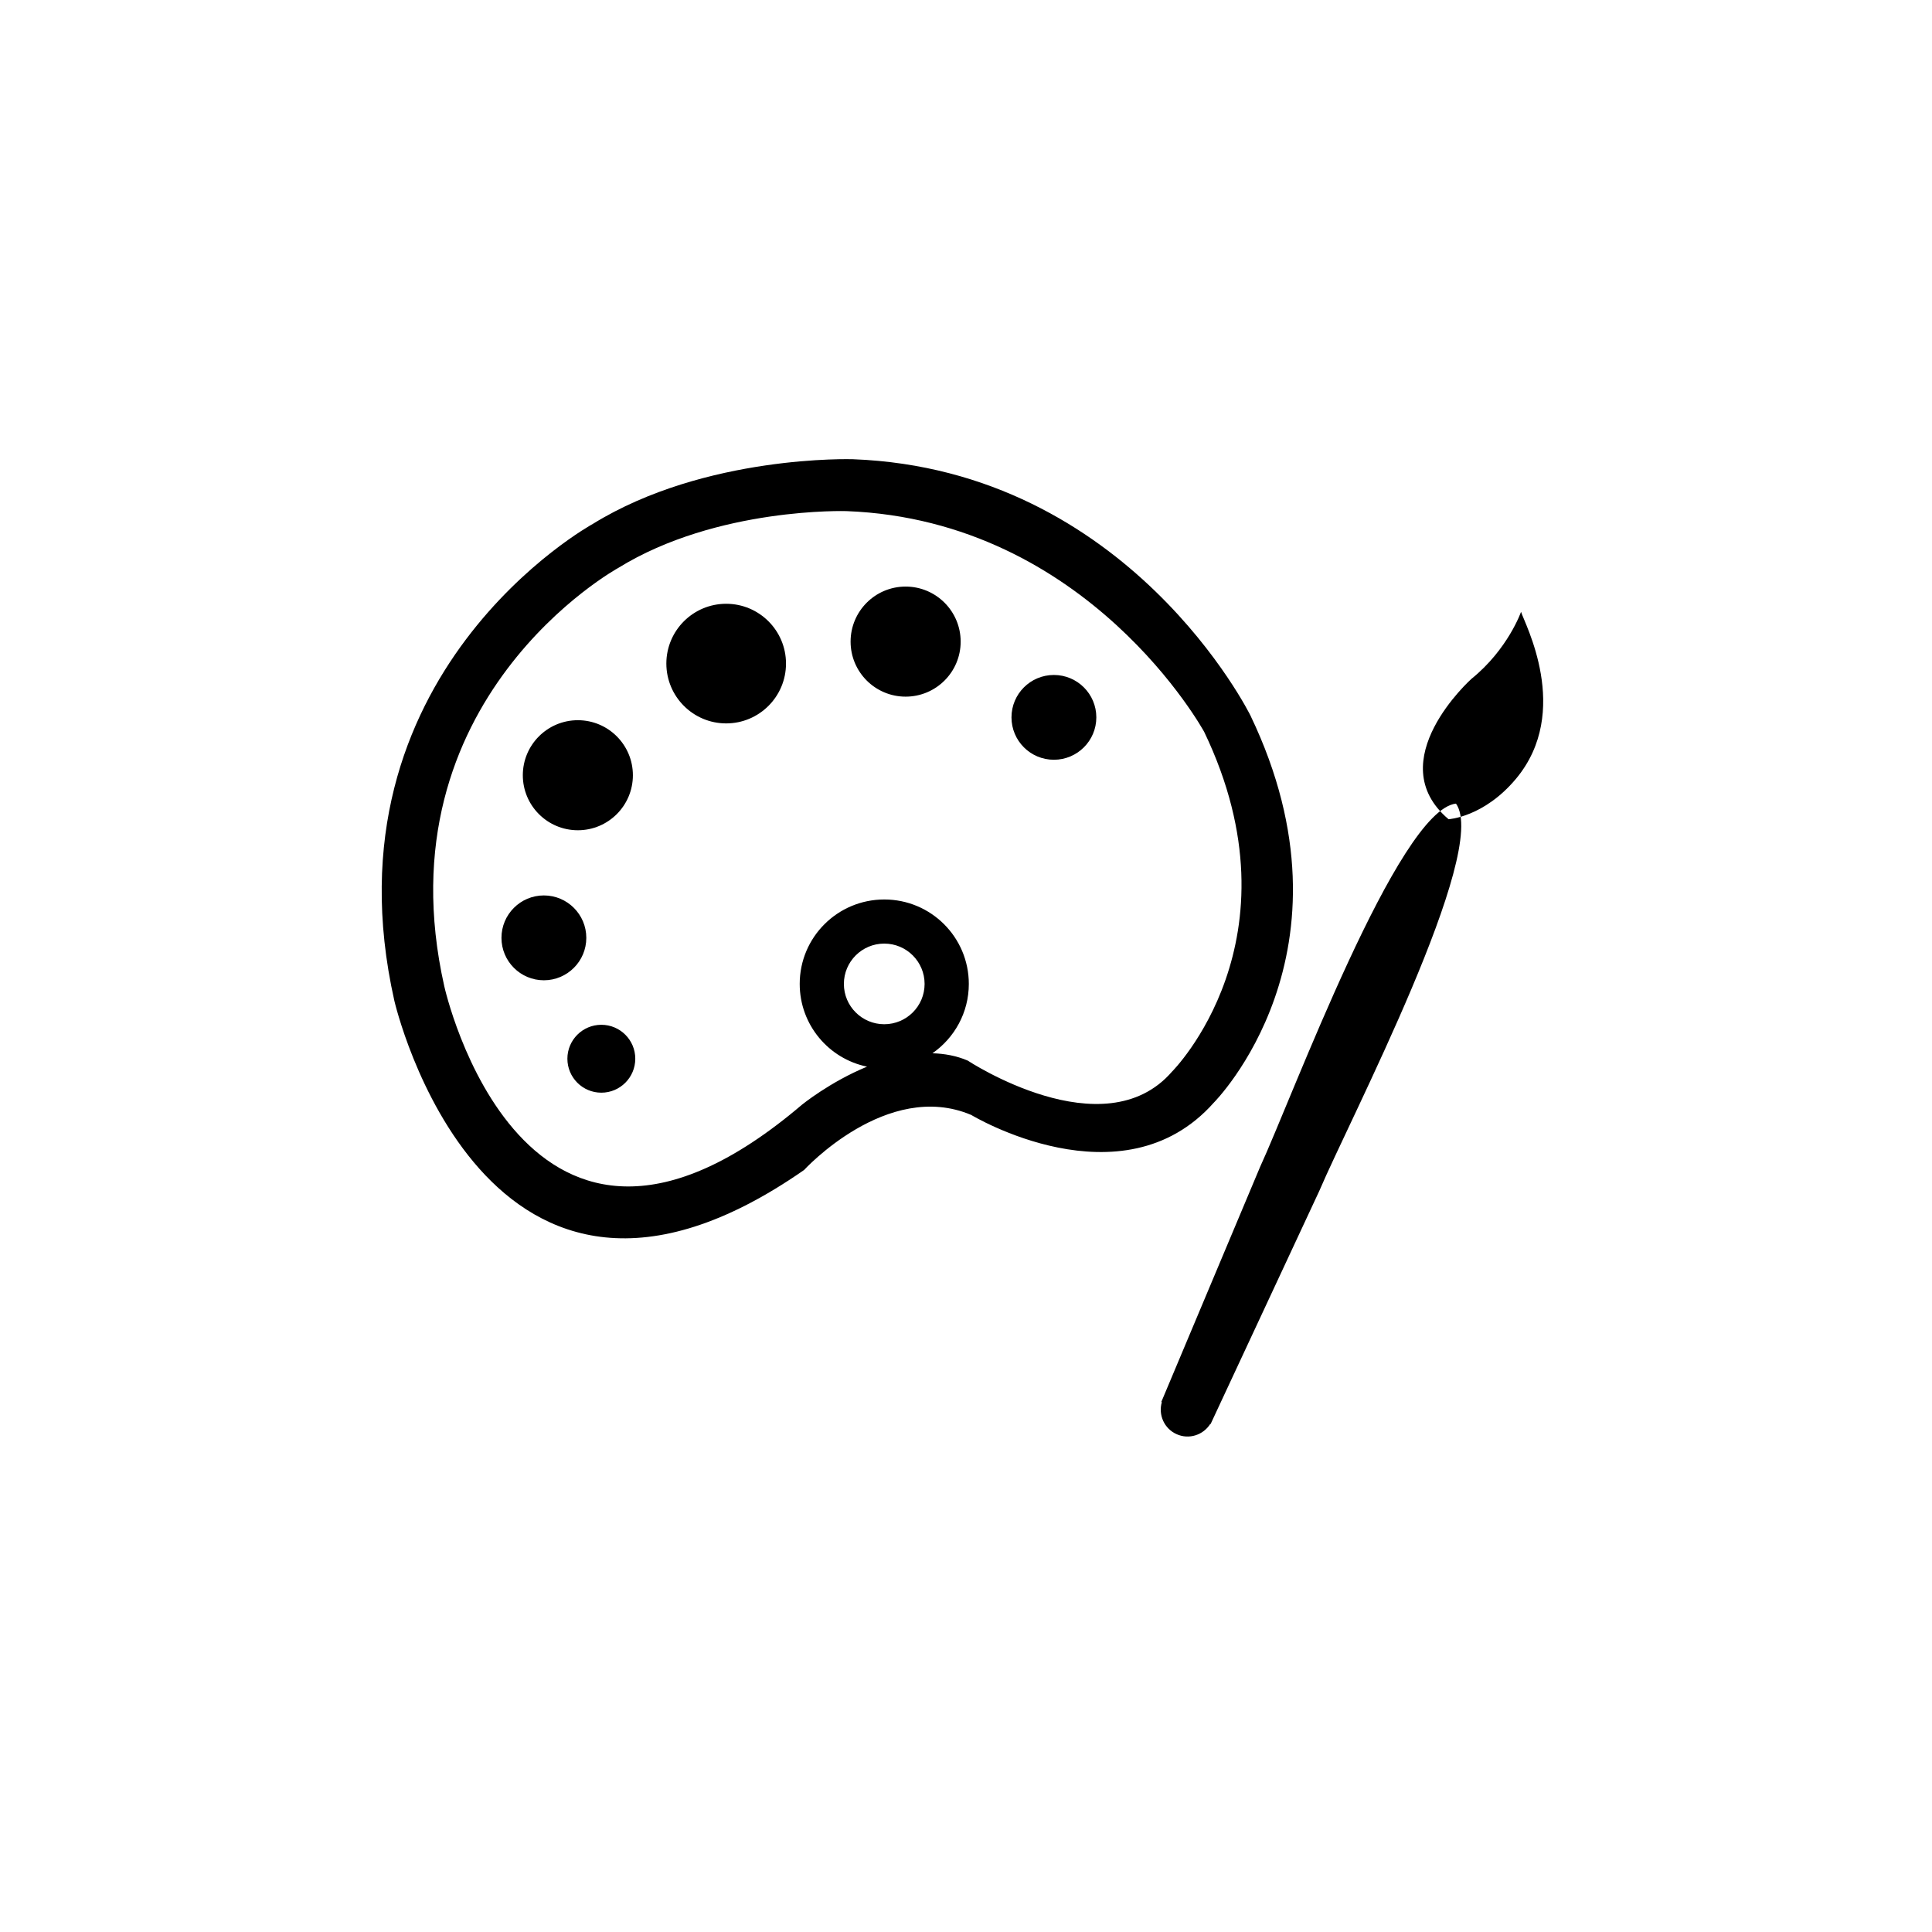 <?xml version="1.0" encoding="utf-8"?>
<!-- Generator: Adobe Illustrator 16.0.4, SVG Export Plug-In . SVG Version: 6.00 Build 0)  -->
<!DOCTYPE svg PUBLIC "-//W3C//DTD SVG 1.1//EN" "http://www.w3.org/Graphics/SVG/1.1/DTD/svg11.dtd">
<svg version="1.1" id="Layer_1" xmlns="http://www.w3.org/2000/svg" xmlns:xlink="http://www.w3.org/1999/xlink" x="0px" y="0px"
	 width="72px" height="72px" viewBox="0 0 72 72" enable-background="new 0 0 72 72" xml:space="preserve">
<path d="M56.499,29.02c-1.2,1.438-2.515,1.51-2.515,1.51c-2.568-2.168,0.85-5.229,0.85-5.229c1.365-1.102,1.851-2.5,1.851-2.5
	C56.803,23.207,58.595,26.502,56.499,29.02z M54.26,29.948c-2.158,0.246-6.1,10.943-7.301,13.542l-3.68,8.756l0.019,0.008
	c-0.138,0.475,0.09,0.99,0.554,1.195c0.459,0.205,0.986,0.033,1.25-0.381l0.012,0.006l4.052-8.691
	C50.283,41.75,55.527,31.711,54.26,29.948z M27.062,26.959c1.232,0,2.23-0.999,2.23-2.23c0-1.23-0.998-2.228-2.23-2.228
	c-1.23,0-2.229,0.998-2.229,2.228C24.834,25.96,25.832,26.959,27.062,26.959z M19.484,28.891c0-1.132,0.918-2.051,2.051-2.051
	s2.051,0.919,2.051,2.051s-0.918,2.05-2.051,2.05S19.484,30.023,19.484,28.891z M31.699,23.912c0-1.133,0.918-2.052,2.051-2.052
	s2.051,0.919,2.051,2.052c0,1.132-0.918,2.05-2.051,2.05S31.699,25.043,31.699,23.912z M18.688,34.951
	c0-0.873,0.708-1.581,1.58-1.581c0.873,0,1.582,0.708,1.582,1.581s-0.709,1.581-1.582,1.581
	C19.396,36.532,18.688,35.824,18.688,34.951z M37.695,26.734c0-0.873,0.707-1.58,1.58-1.58s1.582,0.707,1.582,1.58
	c0,0.872-0.709,1.58-1.582,1.58S37.695,27.606,37.695,26.734z M21.145,39.455c0-0.697,0.566-1.264,1.265-1.264
	s1.265,0.566,1.265,1.264c0,0.699-0.566,1.266-1.265,1.266S21.145,40.154,21.145,39.455z M46.6,26.664c0,0-4.512-9.158-14.812-9.55
	c0,0-5.496-0.183-9.699,2.413c0,0-10.14,5.556-7.392,17.771c0,0,3.363,14.592,15.269,6.304c0,0,3.095-3.38,6.229-2.051
	c0,0,5.617,3.395,9.038-0.456C45.232,41.095,50.838,35.5,46.6,26.664z M32.953,38.17c-0.83,0-1.504-0.672-1.504-1.502
	c0-0.83,0.674-1.503,1.504-1.503c0.831,0,1.504,0.673,1.504,1.503C34.457,37.498,33.784,38.17,32.953,38.17z M43.679,39.935
	c-2.546,2.938-7.617-0.411-7.617-0.411c-0.427-0.182-0.868-0.258-1.312-0.272c0.817-0.569,1.355-1.513,1.355-2.584
	c0-1.739-1.41-3.147-3.15-3.147c-1.742,0-3.152,1.408-3.152,3.147c0,1.52,1.076,2.787,2.51,3.083c-1.39,0.572-2.428,1.42-2.428,1.42
	c-10.396,8.854-13.328-4.417-13.328-4.417c-2.41-10.715,6.484-15.589,6.484-15.589c3.686-2.276,8.508-2.117,8.508-2.117
	c9.035,0.343,13.328,8.228,13.328,8.228C48.596,35.026,43.679,39.935,43.679,39.935z"/>
</svg>
